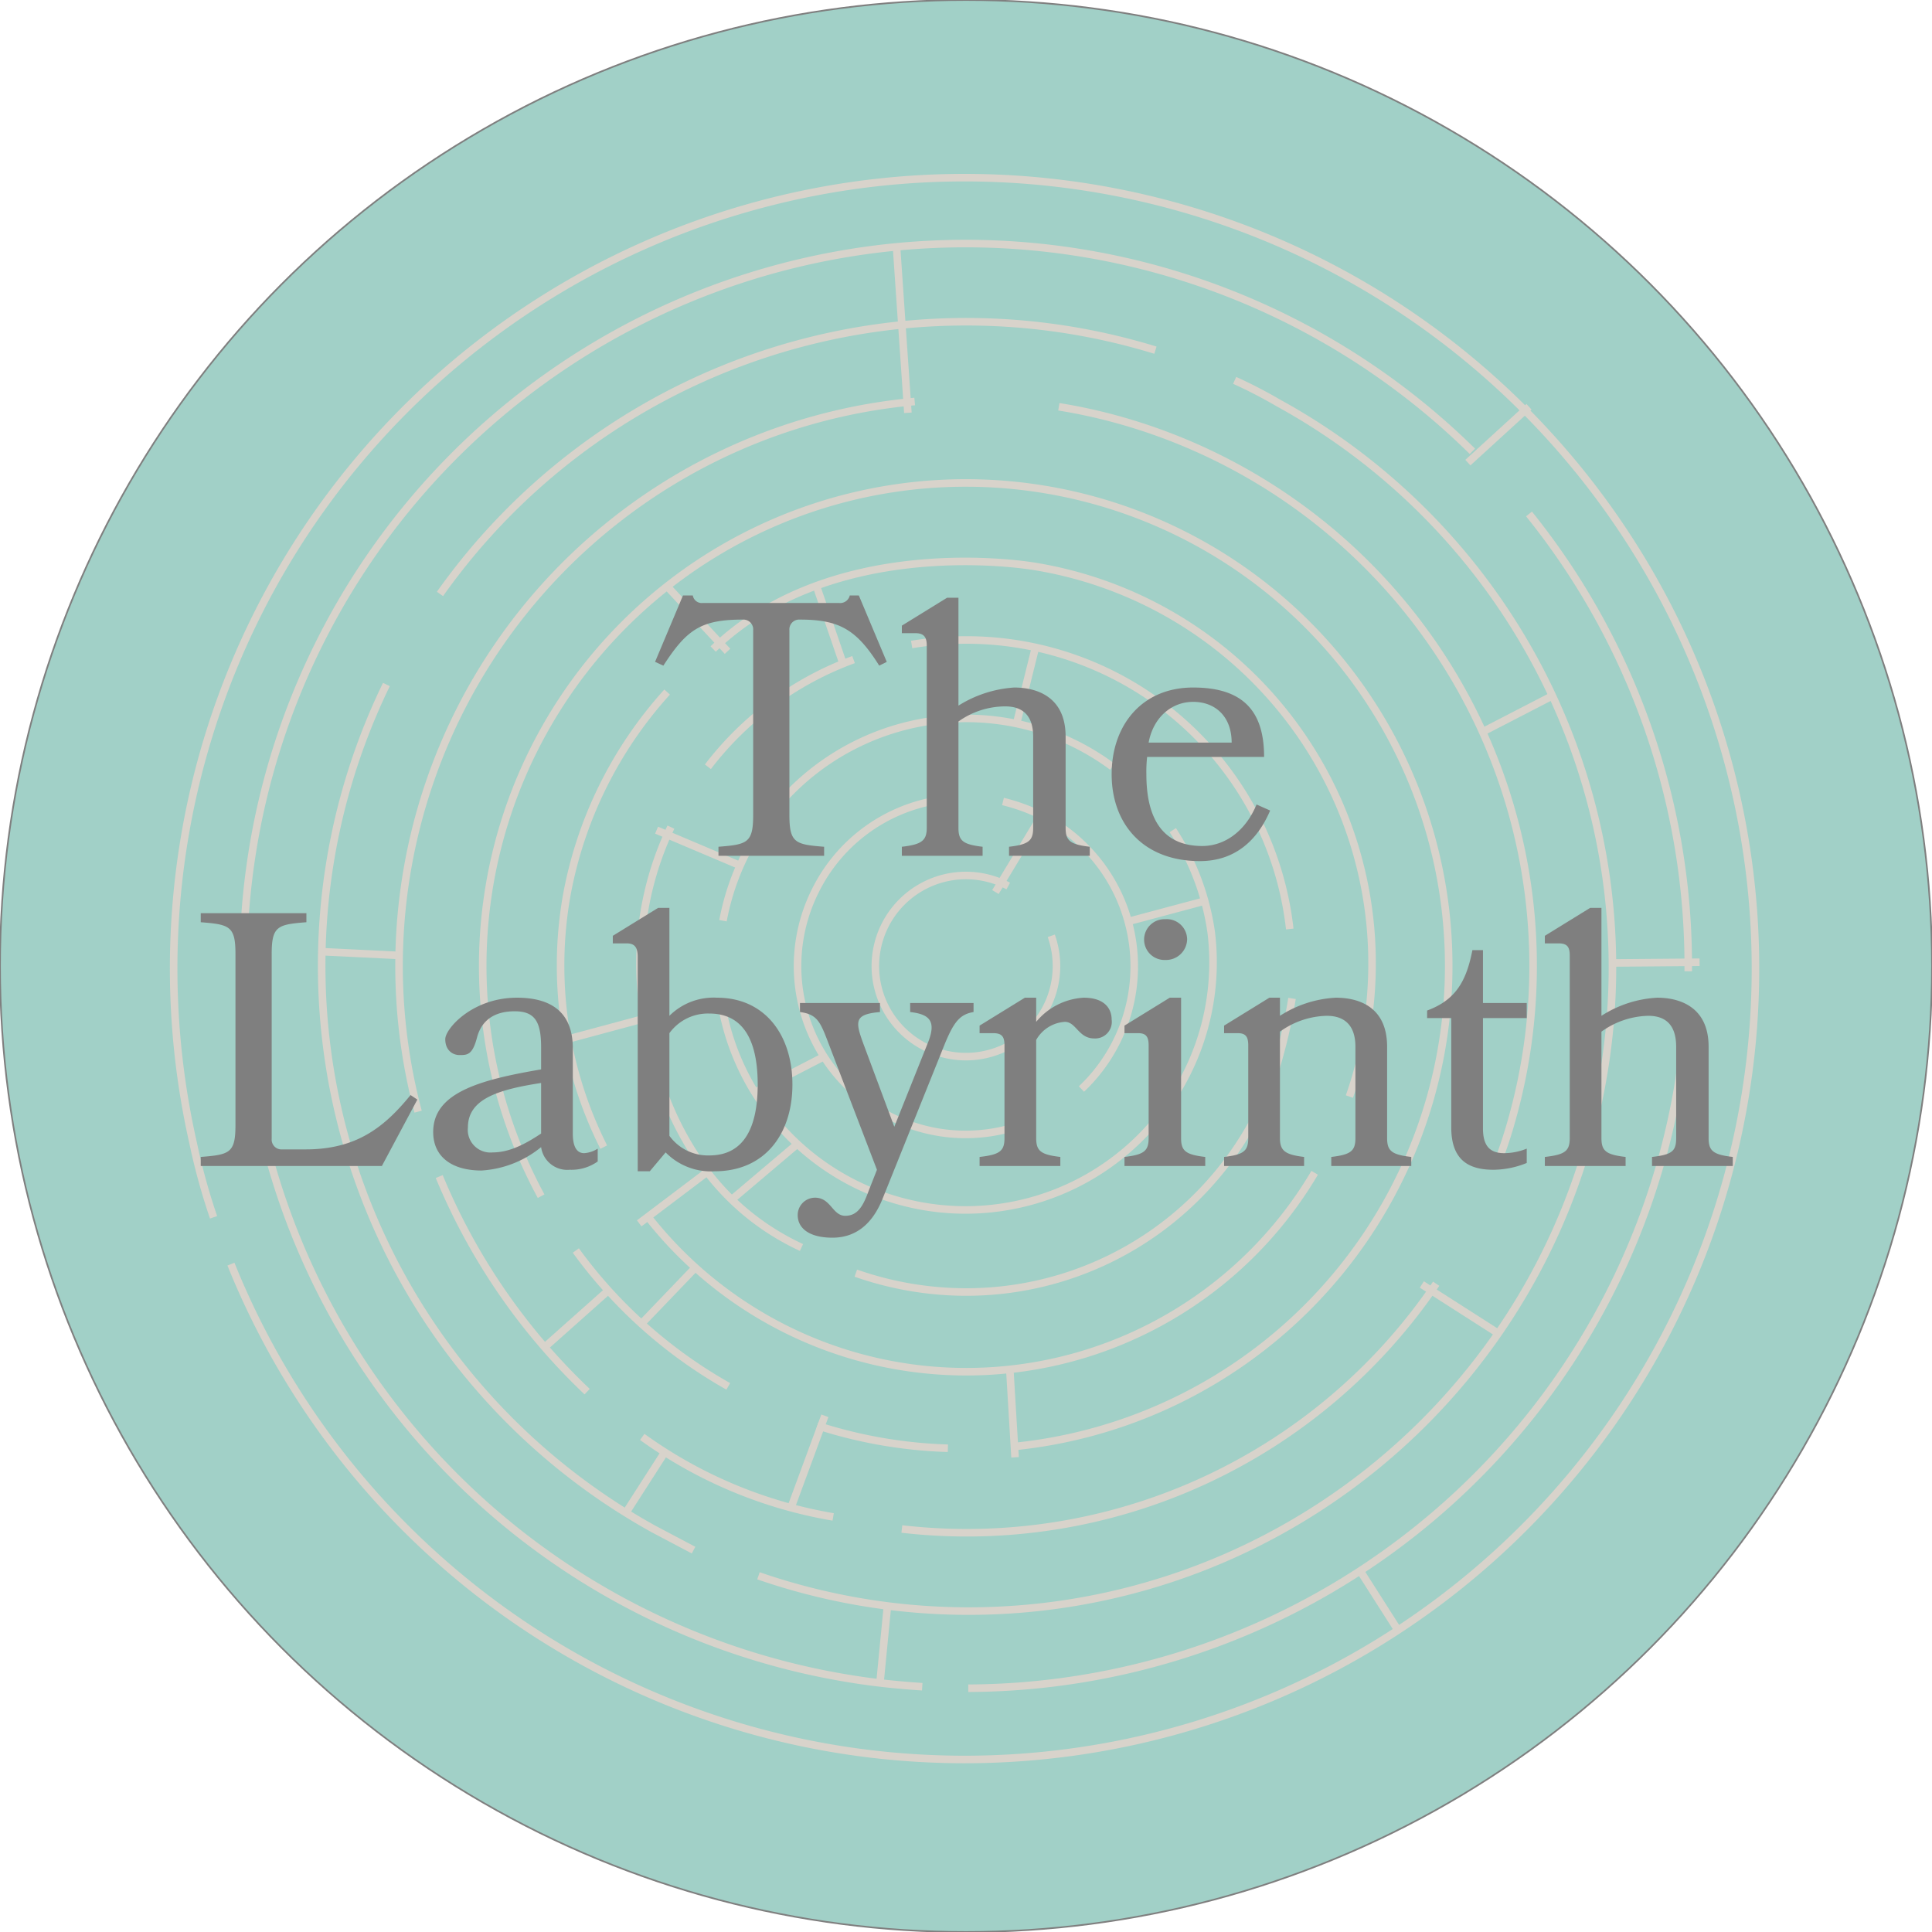 <svg xmlns="http://www.w3.org/2000/svg" width="256" height="256" viewBox="0 0 256 256"><circle cx="128" cy="128" r="128" fill="#a1d0c7" stroke="#7f7f7f" stroke-miterlimit="10" stroke-width=".22"/><path fill="none" stroke="#d8d3cb" stroke-miterlimit="10" d="M95.8 122a32.8 32.8 0 0 1 27.8-26.5 32.4 32.4 0 0 1 23.8 6.1m8 8.4a33.4 33.4 0 0 1 5.1 13.6 32.8 32.8 0 0 1-65 8.8m127.3 8.3l-.3 2.3a95.8 95.8 0 0 1-94.2 80.7m74.3-155.6a95.4 95.4 0 0 1 21.1 60.6"/><path fill="none" stroke="#d8d3cb" stroke-miterlimit="10" d="M122.2 223.5c-3-.2-6.1-.5-9.2-1a95.7 95.7 0 1 1 82.1-162.7"/><path fill="none" stroke="#d8d3cb" stroke-miterlimit="10" d="M28.3 161.3a83.6 83.6 0 0 1-2.7-9.8 104.8 104.8 0 1 1 5 16M139.3 124a12 12 0 1 1-5.7-6.6m-39.8-15.8a42.8 42.8 0 0 1 19.3-14.2"/><path fill="none" stroke="#d8d3cb" stroke-miterlimit="10" d="M88.9 109.6a42 42 0 0 0-4.1 18.4c0 5.5 1.8 28.2 21.4 37.3m7.2 3.4a44.3 44.3 0 0 0 14.6 2.5 43.3 43.3 0 0 0 40.5-27.9 71.6 71.6 0 0 0 2.7-11m-50.4-46.9a43.7 43.7 0 0 1 7.2-.6 43.1 43.1 0 0 1 42.9 38.3M80 152a53.5 53.5 0 0 1-4.9-33.4 54.8 54.8 0 0 1 13.3-26.9"/><path fill="none" stroke="#d8d3cb" stroke-miterlimit="10" d="M178.8 145.3a53.3 53.3 0 0 0-41.4-70.2c-3.4-.6-27.7-3.8-42.9 10.9m-8.9 74.9a53.6 53.6 0 0 0 88.6-5.5m-77.7 28.3a63.5 63.5 0 0 1-20.2-18m49.3 26.2a62.1 62.1 0 0 1-17.3-3m-36.6-30.4a64 64 0 1 1 62.4 33.2m-49-1.3a60.5 60.5 0 0 0 25.3 10.6m-52.2-45.1a83.1 83.1 0 0 0 19.6 28.5m112.5-14.3a75.1 75.1 0 0 1-70.8 32.5"/><path fill="none" stroke="#d8d3cb" stroke-miterlimit="10" d="M140.3 53.9a72.5 72.5 0 0 1 7.8 1.7 75.1 75.1 0 0 1 52.3 92.5 63.8 63.8 0 0 1-2.2 6.6m-142.8-7.4a75.1 75.1 0 0 1 65.8-94.1"/><path fill="none" stroke="#d8d3cb" stroke-miterlimit="10" d="M163.6 50.4a63.6 63.6 0 0 1 5.8 3 85.3 85.3 0 0 1-68.9 155.4M58.3 78.7a85.4 85.4 0 0 1 94.8-32.3m-61.2 159l-5.3-2.8A85.3 85.3 0 0 1 51.2 90.7"/><path fill="none" stroke="#d8d3cb" stroke-miterlimit="10" d="M136 148.8a22.1 22.1 0 0 1-18.1-.9 22.3 22.3 0 0 1-9.8-30 22 22 0 0 1 15.8-11.8m9 .1a25 25 0 0 1 5.2 1.9 22.4 22.4 0 0 1 5.2 36.2m-11.4-26.1l6.1-10.1m-38.1 36.7l9.3-4.8m40.3-17.9l10.1-2.7M96.9 159l8.5-7.2m29.3-55.9l2.5-10.1m-25.4 2.4l-3.6-10.5m-33 60l10.4-2.8m-.6 40.5l7.1-7.4m-11.5 3l-8.2 7.3m36.9 9.3l-4.5 12.2m-16.7-7.4l-5.2 8.1m34.7 12.2l-1 10.3m-63.7-96.4l-10.3-.5M87 110l11.1 4.7m90.3 55.5l10 6.4m-2-79.6l9.1-4.7m-85.2-37.6l-1.5-21.9M84.7 162.1l9-6.8m40.8 37.8l-.7-11.7M96.4 86.3l-8-8.6m125 49.9l11.8-.1m-39.9 88.6l-5.1-8m14.3-146.8l8.1-7.4"/><path fill="#7f7f7f" d="M109.2 113.4h-14v-1.2c3.8-.3 4.6-.5 4.6-4.2V83.5a1.3 1.3 0 0 0-1.4-1.4c-5.5 0-7.4 1.3-10.5 6.1l-1.1-.5 3.7-8.8h1.3a1.2 1.2 0 0 0 1.3 1h18.1a1.3 1.3 0 0 0 1.4-1h1.2l3.7 8.8-1 .5c-3-4.8-5.3-6.1-10.5-6.1a1.3 1.3 0 0 0-1.4 1.4V108c0 3.7.8 3.9 4.6 4.2zm24.5 0v-1.2c2.6-.3 3.2-.8 3.2-2.5V97.6c0-2.9-1.5-4-3.7-4a10.7 10.7 0 0 0-6.2 2v14.1c0 1.7.6 2.2 3.2 2.5v1.2h-10.7v-1.2c2.6-.3 3.3-.8 3.3-2.5V85.5c0-1.2-.5-1.6-1.5-1.6h-1.8v-1l6-3.7h1.5v14.3a15.8 15.8 0 0 1 7.4-2.4c2.8 0 6.8 1.1 6.8 6.5v12.1c0 1.7.6 2.2 3.2 2.5v1.2zm18.3-13.1a17.7 17.7 0 0 0-.1 2.3c0 5.5 1.9 9.5 7.4 9.5 3.1 0 5.8-2.1 7.2-5.5l1.8.8c-1.7 4-4.7 6.7-9.3 6.7-7.6 0-11.7-5-11.7-11.5s4-11.5 10.8-11.5 9.4 3.3 9.4 9.2zm11.2-1.9c0-3.5-2.2-5.4-5.1-5.4s-5.3 2.1-5.9 5.4zM40.5 152.3c6.7 0 10.4-2.9 13.9-7.2l.9.6-4.7 8.8h-24v-1.2c3.8-.3 4.6-.5 4.6-4.2v-22.7c0-3.7-.8-3.9-4.6-4.2V121h14v1.2c-3.8.3-4.6.5-4.6 4.2v24.5a1.3 1.3 0 0 0 1.4 1.4zm23.3 2.8c-3.9 0-6.4-1.8-6.4-5.1 0-5.2 6.1-6.9 14.3-8.3v-2.9c0-3.4-.8-4.8-3.5-4.8s-4.4 1.2-5 3.5-1.3 2.3-2.3 2.3-1.9-.7-1.9-2.1 3.6-5.5 9.5-5.5c4 0 7.4 1.5 7.4 6.7v11.3c0 1.7.5 2.6 1.5 2.6a3.8 3.8 0 0 0 1.8-.6v1.7a6 6 0 0 1-3.7 1.1 3.5 3.5 0 0 1-3.8-3 13.8 13.8 0 0 1-7.9 3.1zm7.9-11.6c-5.9.9-9.7 2.2-9.7 5.9a3 3 0 0 0 3.3 3.3c2.2 0 4.3-1.1 6.4-2.5zm9.5-19.5l6-3.7h1.5v14.3a8.3 8.3 0 0 1 6.3-2.4c6.4 0 10 5 10 11.5s-3.6 11.5-10.3 11.5a8.4 8.4 0 0 1-6.5-2.5l-2.1 2.5h-1.6v-28.4c0-1.4-.5-1.8-1.5-1.8h-1.8zm7.5 26.5a6.3 6.3 0 0 0 5.3 2.6c4.7 0 6.4-3.9 6.4-9.4s-1.7-9.4-6.4-9.4a6.3 6.3 0 0 0-5.3 2.6zm28.3 8.2c-1.4 3.6-3.7 5.3-6.7 5.3s-4.6-1.2-4.6-3a2.3 2.3 0 0 1 2.3-2.3c2.1 0 2.3 2.4 4 2.4s2.4-1.4 3.1-3.3l1.1-2.8-6.4-16.7c-1.1-2.9-1.5-3.9-3.8-4.2v-1.2h10.6v1.2c-3.4.3-3.3 1.2-2.2 4.2l4.1 11 4.4-11c1.2-2.9.4-3.9-2.3-4.2v-1.2h8.4v1.2c-1.8.3-2.6 1.3-3.8 4.2zm24.1-23.3a4.7 4.7 0 0 0-3.8 2.4v13c0 1.7.6 2.2 3.2 2.5v1.2h-10.7v-1.2c2.7-.3 3.3-.8 3.3-2.5v-12.3c0-1.2-.4-1.6-1.5-1.6h-1.8v-1l6-3.7h1.5v3.2a8.8 8.8 0 0 1 6.3-3.2c2.7 0 3.7 1.4 3.7 2.9a2.2 2.2 0 0 1-2.3 2.5c-2.1 0-2.4-2.2-3.9-2.2zm7.9 19.1v-1.2c2.6-.3 3.2-.8 3.2-2.5v-12.3c0-1.2-.4-1.6-1.4-1.6H149v-1l6-3.7h1.5v18.6c0 1.7.6 2.2 3.2 2.5v1.2zm8.3-30a2.8 2.8 0 0 1-2.9 2.7 2.7 2.7 0 0 1-2.8-2.7 2.7 2.7 0 0 1 2.8-2.7 2.7 2.7 0 0 1 2.9 2.7zm19.1 30v-1.2c2.6-.3 3.2-.8 3.2-2.5v-12.1c0-2.9-1.5-4.1-3.8-4.1a11 11 0 0 0-6.2 2.1v14.1c0 1.7.7 2.2 3.2 2.5v1.2h-10.6v-1.2c2.6-.3 3.2-.8 3.2-2.5v-12.3c0-1.2-.4-1.6-1.4-1.6h-1.8v-1l6-3.7h1.4v2.4a15.1 15.1 0 0 1 7.4-2.4c2.9 0 6.8 1.1 6.8 6.5v12.1c0 1.7.6 2.2 3.2 2.5v1.2zm25.9-.4a11.9 11.9 0 0 1-4.4.9c-3.2 0-5.6-1.2-5.6-5.6v-14.5h-3.2v-1c3.8-1.4 5.2-3.9 6-8h1.4v7h5.8v2h-5.8v14.6c0 2.2.8 3.3 2.8 3.3a8 8 0 0 0 3-.6zm16.6.4v-1.2c2.7-.3 3.2-.8 3.2-2.5v-12.1c0-2.9-1.4-4.1-3.7-4.1a11 11 0 0 0-6.2 2.1v14.1c0 1.7.6 2.2 3.2 2.5v1.2h-10.7v-1.2c2.7-.3 3.3-.8 3.3-2.5v-24.2c0-1.2-.4-1.6-1.5-1.6h-1.8v-1l6-3.7h1.5v14.3a15.1 15.1 0 0 1 7.4-2.4c2.8 0 6.8 1.1 6.8 6.5v12.1c0 1.7.6 2.2 3.2 2.5v1.2z"/></svg>